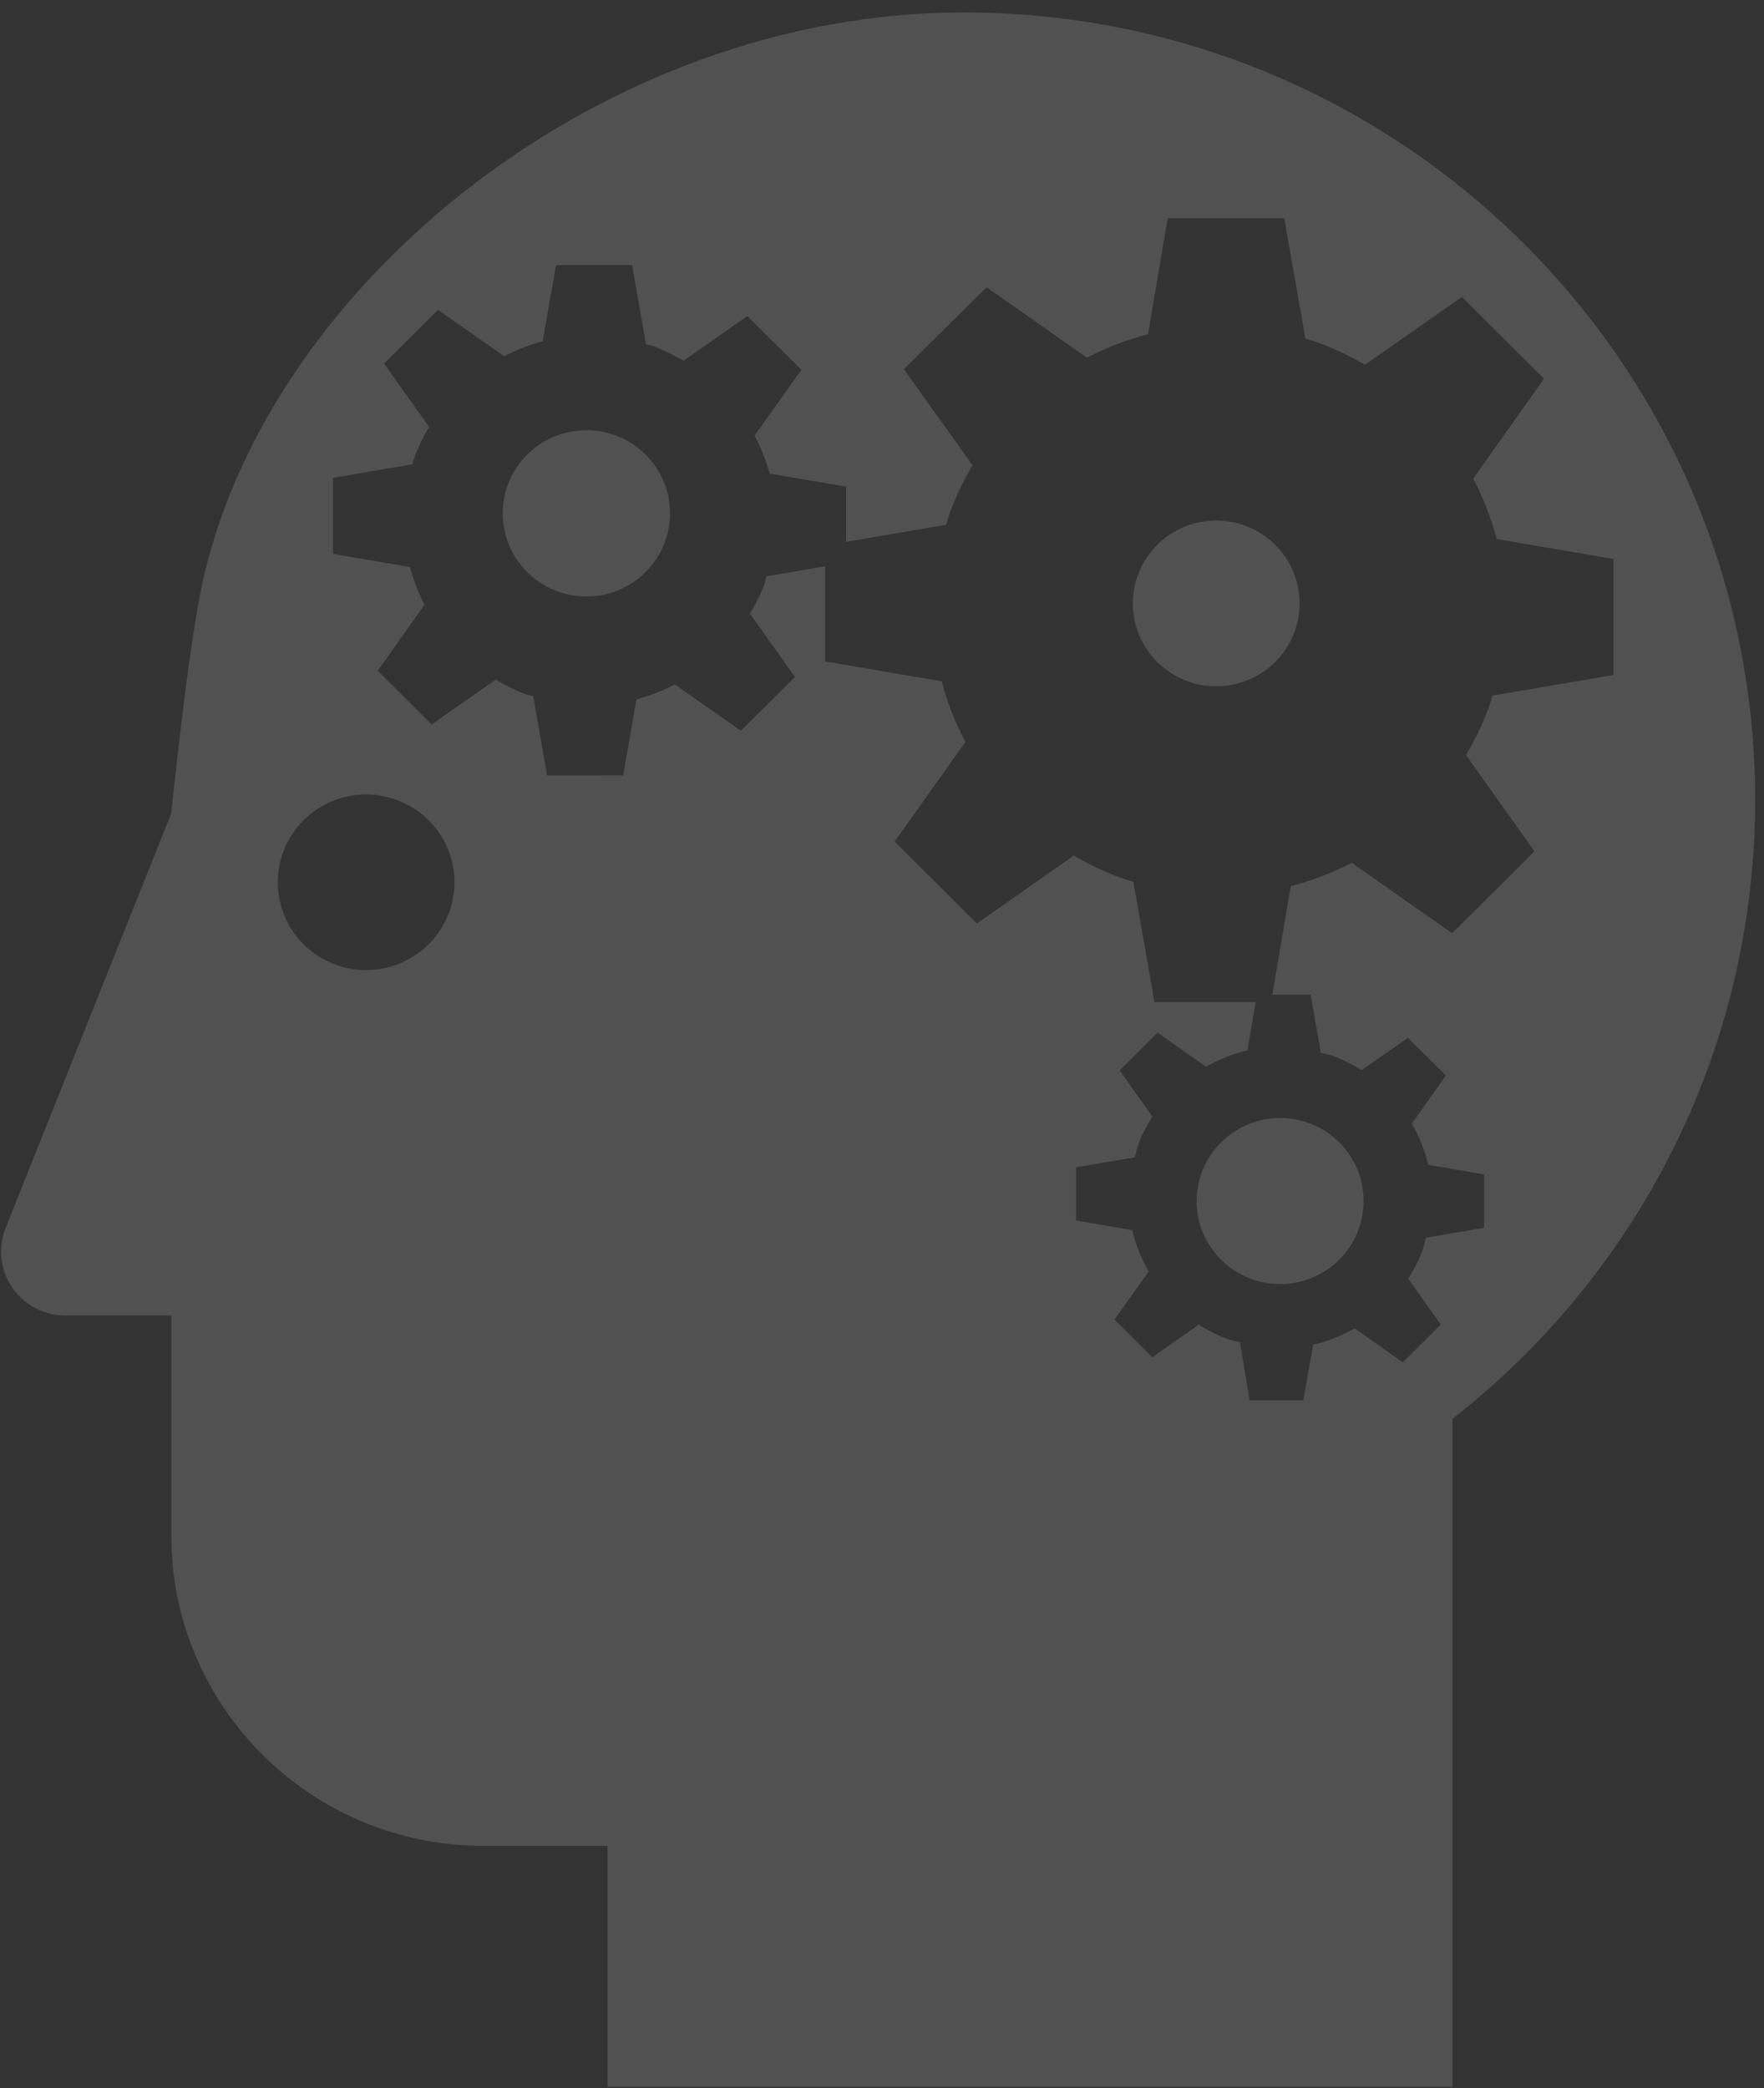<svg width="131" height="155" viewBox="0 0 131 155" fill="none" xmlns="http://www.w3.org/2000/svg">
<rect x="0" y="0" width="131" height="155" fill="#333333" stroke="none"/>
<path d="M107.87 105.321V154.913H45.125V137.026H35.907C23.107 137.026 12.723 126.714 12.723 113.978V97.649H4.839C3.58 97.647 2.373 97.151 1.482 96.268C0.591 95.385 0.087 94.188 0.082 92.938C0.082 92.282 0.2 91.661 0.436 91.106L12.723 60.367C12.723 60.367 13.992 47.634 15.149 42.759C20.265 20.826 44.871 0.924 71.555 0.924C104.016 0.924 130.343 27.084 130.343 59.367C130.343 78.009 121.553 94.624 107.87 105.321ZM27.167 58.973C25.432 58.978 23.77 59.665 22.544 60.885C21.319 62.105 20.63 63.758 20.629 65.481C20.625 67.209 21.311 68.868 22.537 70.093C23.763 71.318 25.428 72.01 27.167 72.017C28.031 72.017 28.887 71.849 29.686 71.521C30.485 71.192 31.211 70.711 31.823 70.105C32.434 69.498 32.92 68.777 33.251 67.984C33.582 67.191 33.753 66.34 33.754 65.481C33.747 63.751 33.049 62.094 31.814 60.874C30.58 59.654 28.908 58.971 27.167 58.973ZM84.129 44.793C84.129 46.424 84.781 47.989 85.942 49.142C87.103 50.296 88.678 50.944 90.32 50.944C91.962 50.944 93.537 50.296 94.698 49.142C95.859 47.989 96.511 46.424 96.511 44.793C96.511 43.161 95.859 41.597 94.698 40.443C93.537 39.289 91.962 38.641 90.32 38.641C88.678 38.641 87.103 39.289 85.942 40.443C84.781 41.597 84.129 43.161 84.129 44.793ZM37.334 38.113C37.334 38.923 37.495 39.726 37.808 40.474C38.12 41.222 38.578 41.902 39.155 42.474C39.732 43.047 40.417 43.501 41.171 43.81C41.925 44.119 42.732 44.278 43.547 44.277C45.195 44.277 46.774 43.627 47.939 42.469C49.104 41.312 49.758 39.743 49.758 38.106C49.758 36.469 49.104 34.9 47.939 33.742C46.774 32.585 45.195 31.935 43.547 31.935C42.731 31.935 41.923 32.095 41.169 32.406C40.414 32.716 39.729 33.171 39.152 33.745C38.575 34.319 38.118 35 37.806 35.749C37.494 36.499 37.334 37.302 37.334 38.113ZM110.825 51.641L119.824 50.103V41.497L111.155 40.013C110.743 38.459 110.157 36.956 109.407 35.532L114.661 28.119L108.566 22.041L101.364 27.082C100.278 26.442 99.137 25.898 97.956 25.456C97.618 25.334 97.281 25.243 96.944 25.141L95.374 16.205H86.715L85.253 24.811C83.68 25.217 82.158 25.801 80.718 26.551L73.267 21.319L67.123 27.41L72.227 34.536C71.576 35.623 71.026 36.766 70.583 37.952C70.453 38.287 70.369 38.622 70.261 38.957L62.827 40.223V36.121L57.15 35.153C56.888 34.174 56.515 33.228 56.038 32.334L59.517 27.449L55.496 23.461L50.762 26.779C50.067 26.364 49.338 26.009 48.582 25.718C48.383 25.644 48.176 25.627 47.972 25.564L46.943 19.679H41.291L40.302 25.326C39.305 25.588 38.358 25.974 37.447 26.446L32.521 23.001L28.52 26.989L31.867 31.693C31.448 32.38 31.093 33.104 30.806 33.854C30.73 34.057 30.683 34.258 30.619 34.468L24.728 35.473V41.118L30.444 42.091C30.705 43.062 31.064 44.003 31.527 44.898L28.05 49.788L32.056 53.78L36.808 50.455C37.499 50.858 38.215 51.233 38.993 51.521C39.192 51.597 39.399 51.611 39.598 51.68L40.627 57.565L46.276 57.56L47.268 51.92C48.254 51.654 49.208 51.281 50.112 50.807L55.019 54.245L59.04 50.26L55.698 45.556C56.099 44.873 56.471 44.172 56.754 43.407C56.835 43.204 56.85 42.991 56.921 42.783L61.282 42.035V49.098L69.936 50.577C70.344 52.147 70.94 53.653 71.693 55.083L66.439 62.469L72.546 68.555L79.744 63.513C80.819 64.137 81.944 64.689 83.154 65.132C83.492 65.259 83.829 65.344 84.166 65.452L85.736 74.393H93.251L92.631 77.975C91.545 78.219 90.522 78.645 89.557 79.183L85.965 76.659L83.147 79.461L85.578 82.882C85.16 83.542 84.796 84.243 84.518 85.001C84.407 85.305 84.363 85.608 84.277 85.911L79.916 86.652V90.6L84.09 91.319C84.331 92.404 84.759 93.419 85.305 94.385L82.766 97.95L85.573 100.759L89.016 98.333C89.68 98.754 90.391 99.116 91.157 99.397C91.462 99.509 91.772 99.551 92.084 99.636L92.8 103.947H96.789L97.517 99.817C98.61 99.578 99.634 99.152 100.603 98.61L104.176 101.13L107.003 98.326L104.572 94.925C105 94.26 105.369 93.551 105.655 92.786C105.761 92.488 105.805 92.184 105.891 91.881L110.215 91.141V87.177L106.063 86.471C105.814 85.397 105.404 84.366 104.848 83.412L107.38 79.84L104.557 77.041L101.12 79.442C100.448 79.014 99.733 78.659 98.987 78.381C98.694 78.275 98.394 78.231 98.093 78.153L97.333 73.843H94.484L95.859 65.78C97.428 65.377 98.945 64.796 100.379 64.046L107.84 69.278L113.955 63.2L108.871 56.049C109.503 54.978 110.064 53.856 110.515 52.653C110.64 52.316 110.726 51.981 110.835 51.646L110.825 51.641ZM88.863 89.155C88.865 90.792 89.521 92.362 90.687 93.518C91.853 94.675 93.434 95.324 95.081 95.324C95.895 95.322 96.7 95.161 97.451 94.85C98.202 94.54 98.884 94.085 99.458 93.512C100.032 92.939 100.487 92.259 100.797 91.512C101.106 90.764 101.265 89.964 101.263 89.155C101.264 88.347 101.106 87.547 100.796 86.8C100.486 86.053 100.031 85.374 99.457 84.801C98.883 84.229 98.201 83.774 97.45 83.464C96.7 83.153 95.895 82.993 95.081 82.992C93.434 82.99 91.854 83.639 90.688 84.795C89.522 85.95 88.866 87.519 88.863 89.155Z" fill="white" fill-opacity="0.15"/>
</svg>
